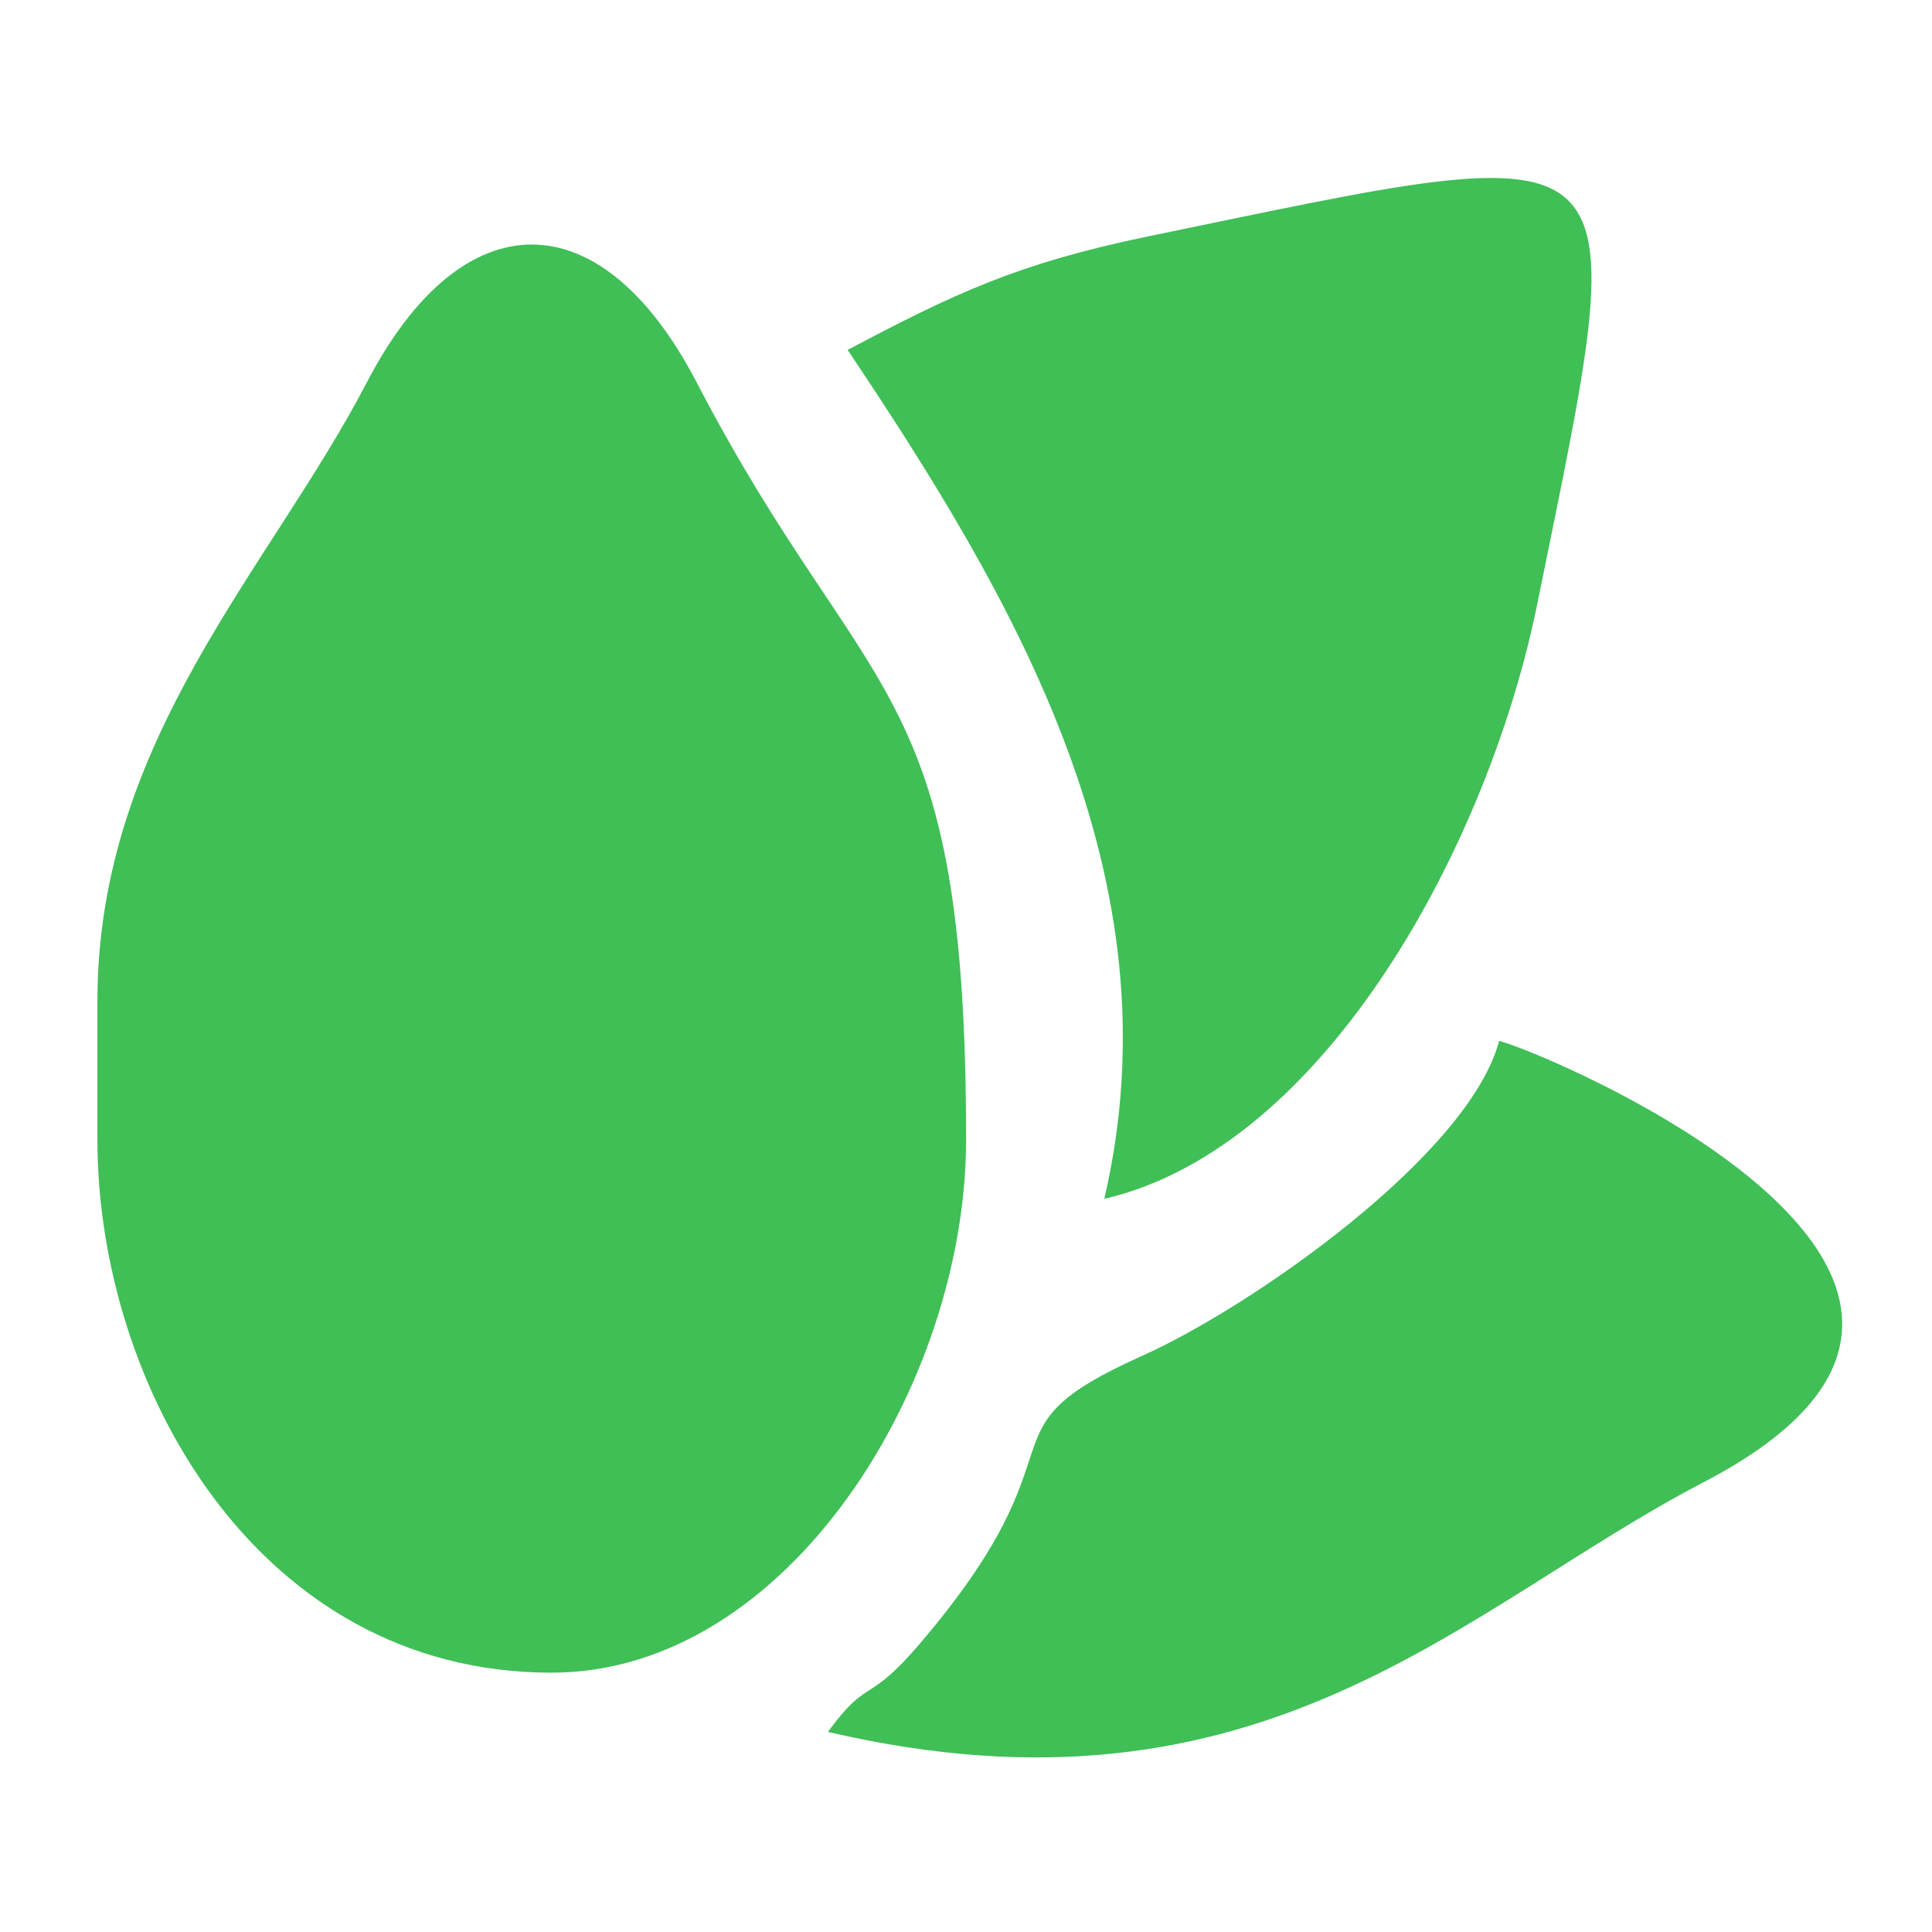<?xml version="1.0" encoding="UTF-8"?>
<!DOCTYPE svg PUBLIC "-//W3C//DTD SVG 1.1//EN" "http://www.w3.org/Graphics/SVG/1.1/DTD/svg11.dtd">
<!-- Creator: CorelDRAW 2020 (64-Bit Versión de evaluación) -->
<svg xmlns="http://www.w3.org/2000/svg" xml:space="preserve" width="3cm" height="3cm" version="1.1" style="shape-rendering:geometricPrecision; text-rendering:geometricPrecision; image-rendering:optimizeQuality; fill-rule:evenodd; clip-rule:evenodd"
viewBox="0 0 3000 3000"
 xmlns:xlink="http://www.w3.org/1999/xlink"
 xmlns:xodm="http://www.corel.com/coreldraw/odm/2003">
 <defs>
  <style type="text/css">
   <![CDATA[
    .fil0 {fill:#3FBF56}
   ]]>
  </style>
 </defs>
 <g id="Capa_x0020_1">
  <g id="_2727515905280">
   <path class="fil0" d="M151.25 1555.01l0 214.59c0,381.72 248.03,827.73 705.1,827.73 367.48,0 643.79,-448.46 643.79,-827.73 0,-721.81 -153.31,-666.53 -418.34,-1175.79 -148.55,-285.46 -363.66,-285.46 -512.21,0 -150.77,289.71 -418.34,554.44 -418.34,961.2z"/>
   <path class="fil0" d="M1316.2 543.34c256.31,382.76 515.24,817.27 398.53,1318.23 344.94,-80.36 597.04,-553.85 672,-922.14 153.63,-754.98 172.91,-732.77 -603.18,-572.53 -202.42,41.79 -301.3,88.58 -467.35,176.44z"/>
   <path class="fil0" d="M1285.54 2689.3c677.08,157.74 986.45,-193.43 1359.74,-387.69 605.89,-315.31 -253.5,-670.4 -317.42,-685.29 -47.64,178.42 -386.02,413.55 -553.65,488.67 -266.87,119.6 -76,131.98 -347.69,449.38 -80.59,94.16 -77.49,48.27 -140.98,134.93z"/>
  </g>
 </g>
</svg>
